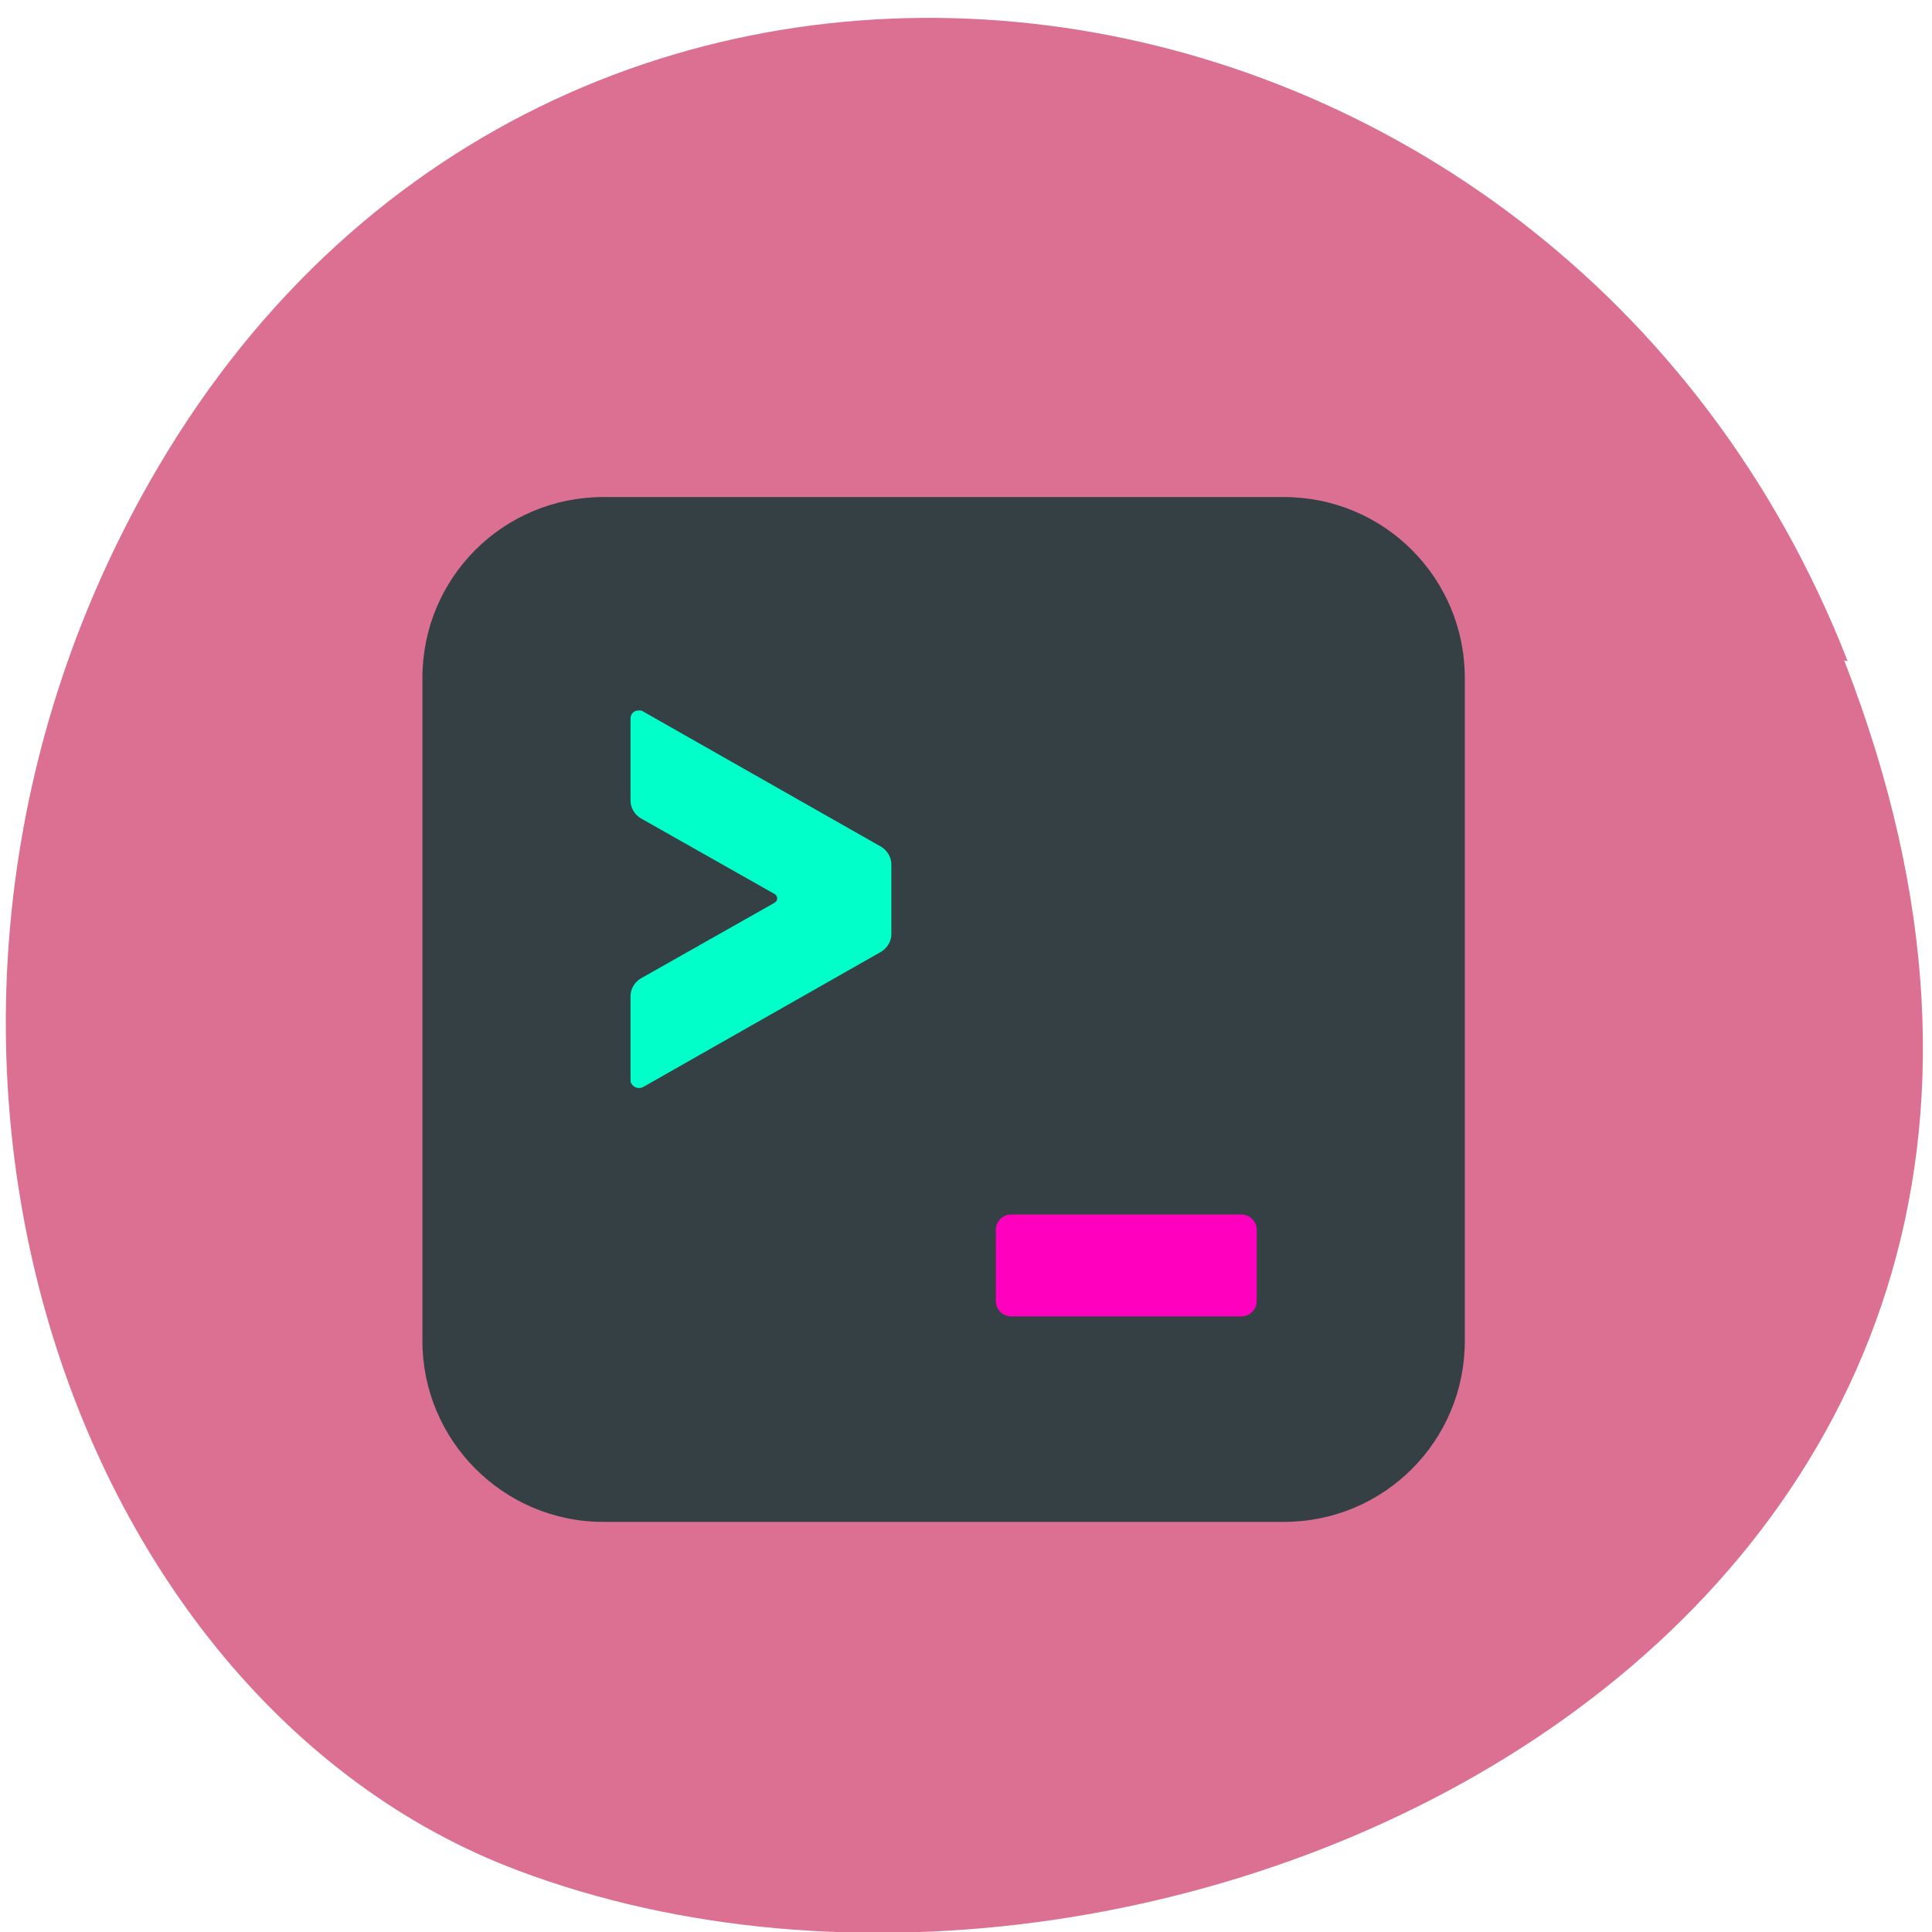 <svg xmlns="http://www.w3.org/2000/svg" viewBox="0 0 22 22"><path d="m 21 7.52 c 4.27 10.95 -7.7 16.57 -15.1 13.78 c -5.2 -1.95 -7.79 -9.71 -4.1 -15.98 c 4.66 -7.92 15.95 -6.23 19.24 2.21" style="fill:#db7093"/><path d="m 6.87 5.66 h 7.75 c 1.14 0 2.06 0.92 2.06 2.06 v 7.55 c 0 1.14 -0.92 2.06 -2.06 2.06 h -7.75 c -1.14 0 -2.06 -0.93 -2.06 -2.06 v -7.55 c 0 -1.14 0.92 -2.06 2.06 -2.06" style="fill:#354045"/><path d="m 11.51 13.83 h 2.63 c 0.09 0 0.17 0.08 0.17 0.17 v 0.82 c 0 0.09 -0.08 0.17 -0.17 0.17 h -2.63 c -0.09 0 -0.17 -0.08 -0.17 -0.17 v -0.82 c 0 -0.09 0.08 -0.17 0.17 -0.17" style="fill:#ff00bf"/><path d="m 7.32 8.1 l 2.71 1.54 c 0.07 0.04 0.12 0.12 0.12 0.2 v 0.8 c 0 0.08 -0.05 0.16 -0.12 0.2 l -2.71 1.54 c -0.04 0.02 -0.1 0.01 -0.13 -0.04 c -0.01 -0.01 -0.01 -0.03 -0.01 -0.05 v -0.95 c 0 -0.08 0.05 -0.16 0.12 -0.2 l 1.52 -0.86 c 0.03 -0.02 0.04 -0.05 0.02 -0.08 c 0 -0.01 -0.02 -0.02 -0.02 -0.02 l -1.52 -0.86 c -0.07 -0.04 -0.12 -0.12 -0.12 -0.2 v -0.94 c 0 -0.05 0.04 -0.09 0.09 -0.09 c 0.02 0 0.04 0 0.05 0.01" style="fill:#00ffc9"/></svg>